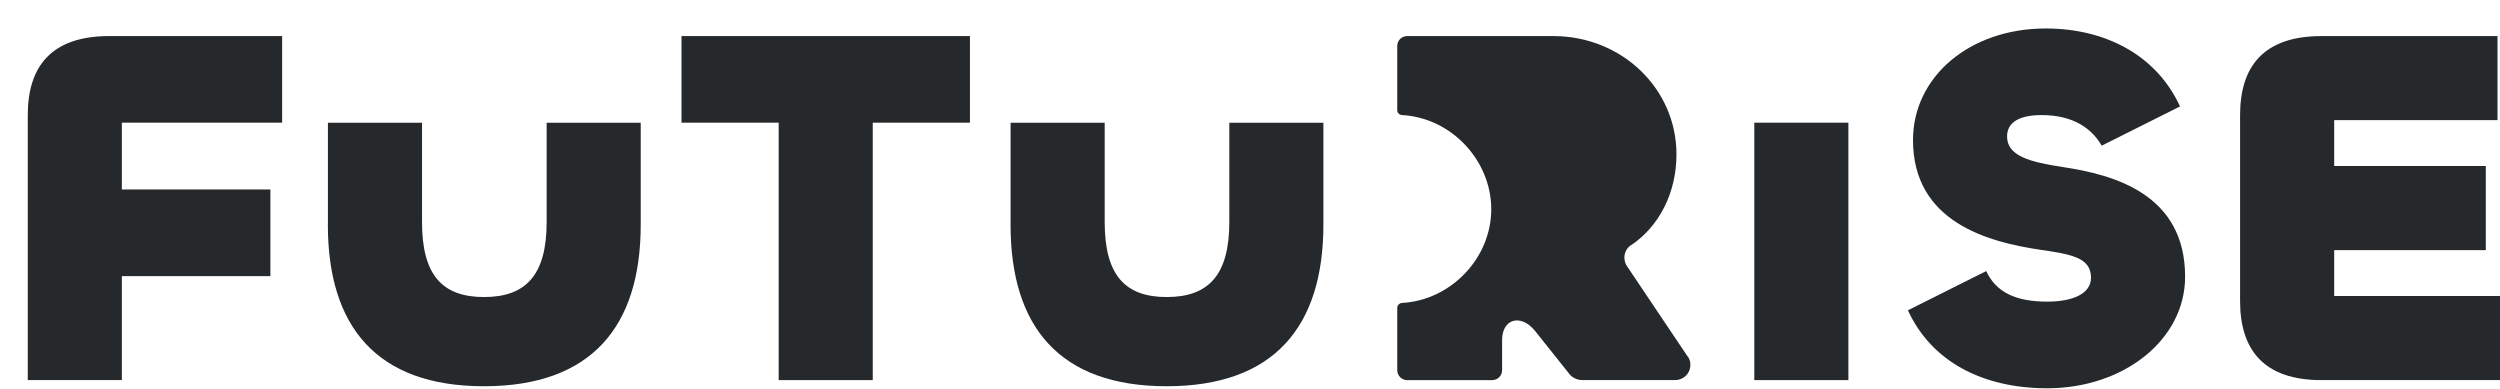 <svg width="90" height="14" xmlns="http://www.w3.org/2000/svg" xmlns:xlink="http://www.w3.org/1999/xlink" xml:space="preserve" overflow="hidden"><defs><clipPath id="clip0"><rect x="114" y="678" width="90" height="14"/></clipPath><clipPath id="clip1"><rect x="114" y="678" width="90" height="14"/></clipPath><clipPath id="clip2"><rect x="115" y="679" width="89" height="13"/></clipPath><clipPath id="clip3"><rect x="115" y="679" width="89" height="13"/></clipPath><clipPath id="clip4"><rect x="115" y="679" width="89" height="13"/></clipPath></defs><g clip-path="url(#clip0)" transform="translate(-114 -678)"><g clip-path="url(#clip1)"><g clip-path="url(#clip2)"><g clip-path="url(#clip3)"><g clip-path="url(#clip4)"><path d="M0 12.636 0 3.113C0 1.373 0.842 0.275 2.93 0.275L9.157 0.275 9.157 3.387 3.387 3.387 3.387 5.786 8.734 5.786 8.734 8.899 3.387 8.899 3.387 12.634 0 12.634Z" fill="#25292C" fill-rule="nonzero" fill-opacity="1" transform="matrix(1 0 0 1.002 115 679.023)"/><path d="M10.805 7.051 10.805 3.389 14.193 3.389 14.193 6.96C14.193 8.864 14.925 9.651 16.426 9.651 17.928 9.651 18.679 8.864 18.679 6.96L18.679 3.389 22.066 3.389 22.066 7.051C22.066 10.713 20.29 12.856 16.425 12.856 12.559 12.856 10.803 10.713 10.803 7.051Z" fill="#25292C" fill-rule="nonzero" fill-opacity="1" transform="matrix(1 0 0 1.002 115 679.023)"/><path d="M33.916 3.387 30.419 3.387 30.419 12.636 27.032 12.636 27.032 3.387 23.534 3.387 23.534 0.275 33.918 0.275 33.918 3.387Z" fill="#25292C" fill-rule="nonzero" fill-opacity="1" transform="matrix(1 0 0 1.002 115 679.023)"/><path d="M35.381 7.051 35.381 3.389 38.769 3.389 38.769 6.96C38.769 8.864 39.501 9.651 41.003 9.651 42.504 9.651 43.255 8.864 43.255 6.96L43.255 3.389 46.642 3.389 46.642 7.051C46.642 10.713 44.866 12.856 41.001 12.856 37.136 12.856 35.38 10.713 35.38 7.051Z" fill="#25292C" fill-rule="nonzero" fill-opacity="1" transform="matrix(1 0 0 1.002 115 679.023)"/><path d="M65.542 3.387 65.542 12.636 62.155 12.636 62.155 3.387 65.542 3.387Z" fill="#25292C" fill-rule="nonzero" fill-opacity="1" transform="matrix(1 0 0 1.002 115 679.023)"/><path d="M67.685 10.127 70.504 8.718C70.852 9.468 71.548 9.816 72.702 9.816 73.599 9.816 74.276 9.542 74.276 8.956 74.276 8.223 73.544 8.113 72.427 7.949 70.578 7.674 67.868 6.96 67.868 4.012 67.868 1.741 69.9 0.002 72.647 0.002 74.808 0.002 76.639 0.972 77.481 2.803L74.661 4.213C74.313 3.609 73.654 3.114 72.5 3.114 71.695 3.114 71.255 3.371 71.255 3.884 71.255 4.579 72.061 4.799 73.269 4.982 75.1 5.257 77.664 5.953 77.664 8.919 77.664 11.19 75.448 12.929 72.702 12.929 70.358 12.929 68.527 11.959 67.685 10.127Z" fill="#25292C" fill-rule="nonzero" fill-opacity="1" transform="matrix(1 0 0 1.002 115 679.023)"/><path d="M82.573 12.636C80.486 12.636 79.643 11.537 79.643 9.798L79.643 3.113C79.643 1.373 80.486 0.275 82.573 0.275L88.91 0.275 88.91 3.296 83.031 3.296 83.031 4.944 88.489 4.944 88.489 7.965 83.031 7.965 83.031 9.613 89.002 9.613 89.002 12.634 82.573 12.634Z" fill="#25292C" fill-rule="nonzero" fill-opacity="1" transform="matrix(1 0 0 1.002 115 679.023)"/><path d="M59.755 11.787 57.569 8.538C57.404 8.288 57.466 7.952 57.715 7.787L57.722 7.787C58.724 7.115 59.353 5.913 59.353 4.526 59.353 2.151 57.369 0.275 54.919 0.275L49.66 0.275C49.459 0.275 49.301 0.433 49.301 0.634L49.301 2.936C49.301 3.035 49.374 3.108 49.472 3.113 51.25 3.211 52.685 4.744 52.685 6.497 52.685 8.25 51.237 9.765 49.472 9.863 49.381 9.869 49.301 9.948 49.301 10.039L49.301 12.275C49.301 12.476 49.461 12.636 49.66 12.636L52.715 12.636C52.916 12.636 53.076 12.478 53.076 12.275L53.076 11.2C53.076 10.435 53.735 10.247 54.243 10.845L55.526 12.451C55.643 12.568 55.801 12.634 55.961 12.634L59.308 12.634C59.608 12.634 59.853 12.396 59.853 12.097 59.859 11.98 59.823 11.877 59.761 11.785Z" fill="#25292C" fill-rule="nonzero" fill-opacity="1" transform="matrix(1 0 0 1.002 115 679.023)"/></g></g></g></g></g></svg>